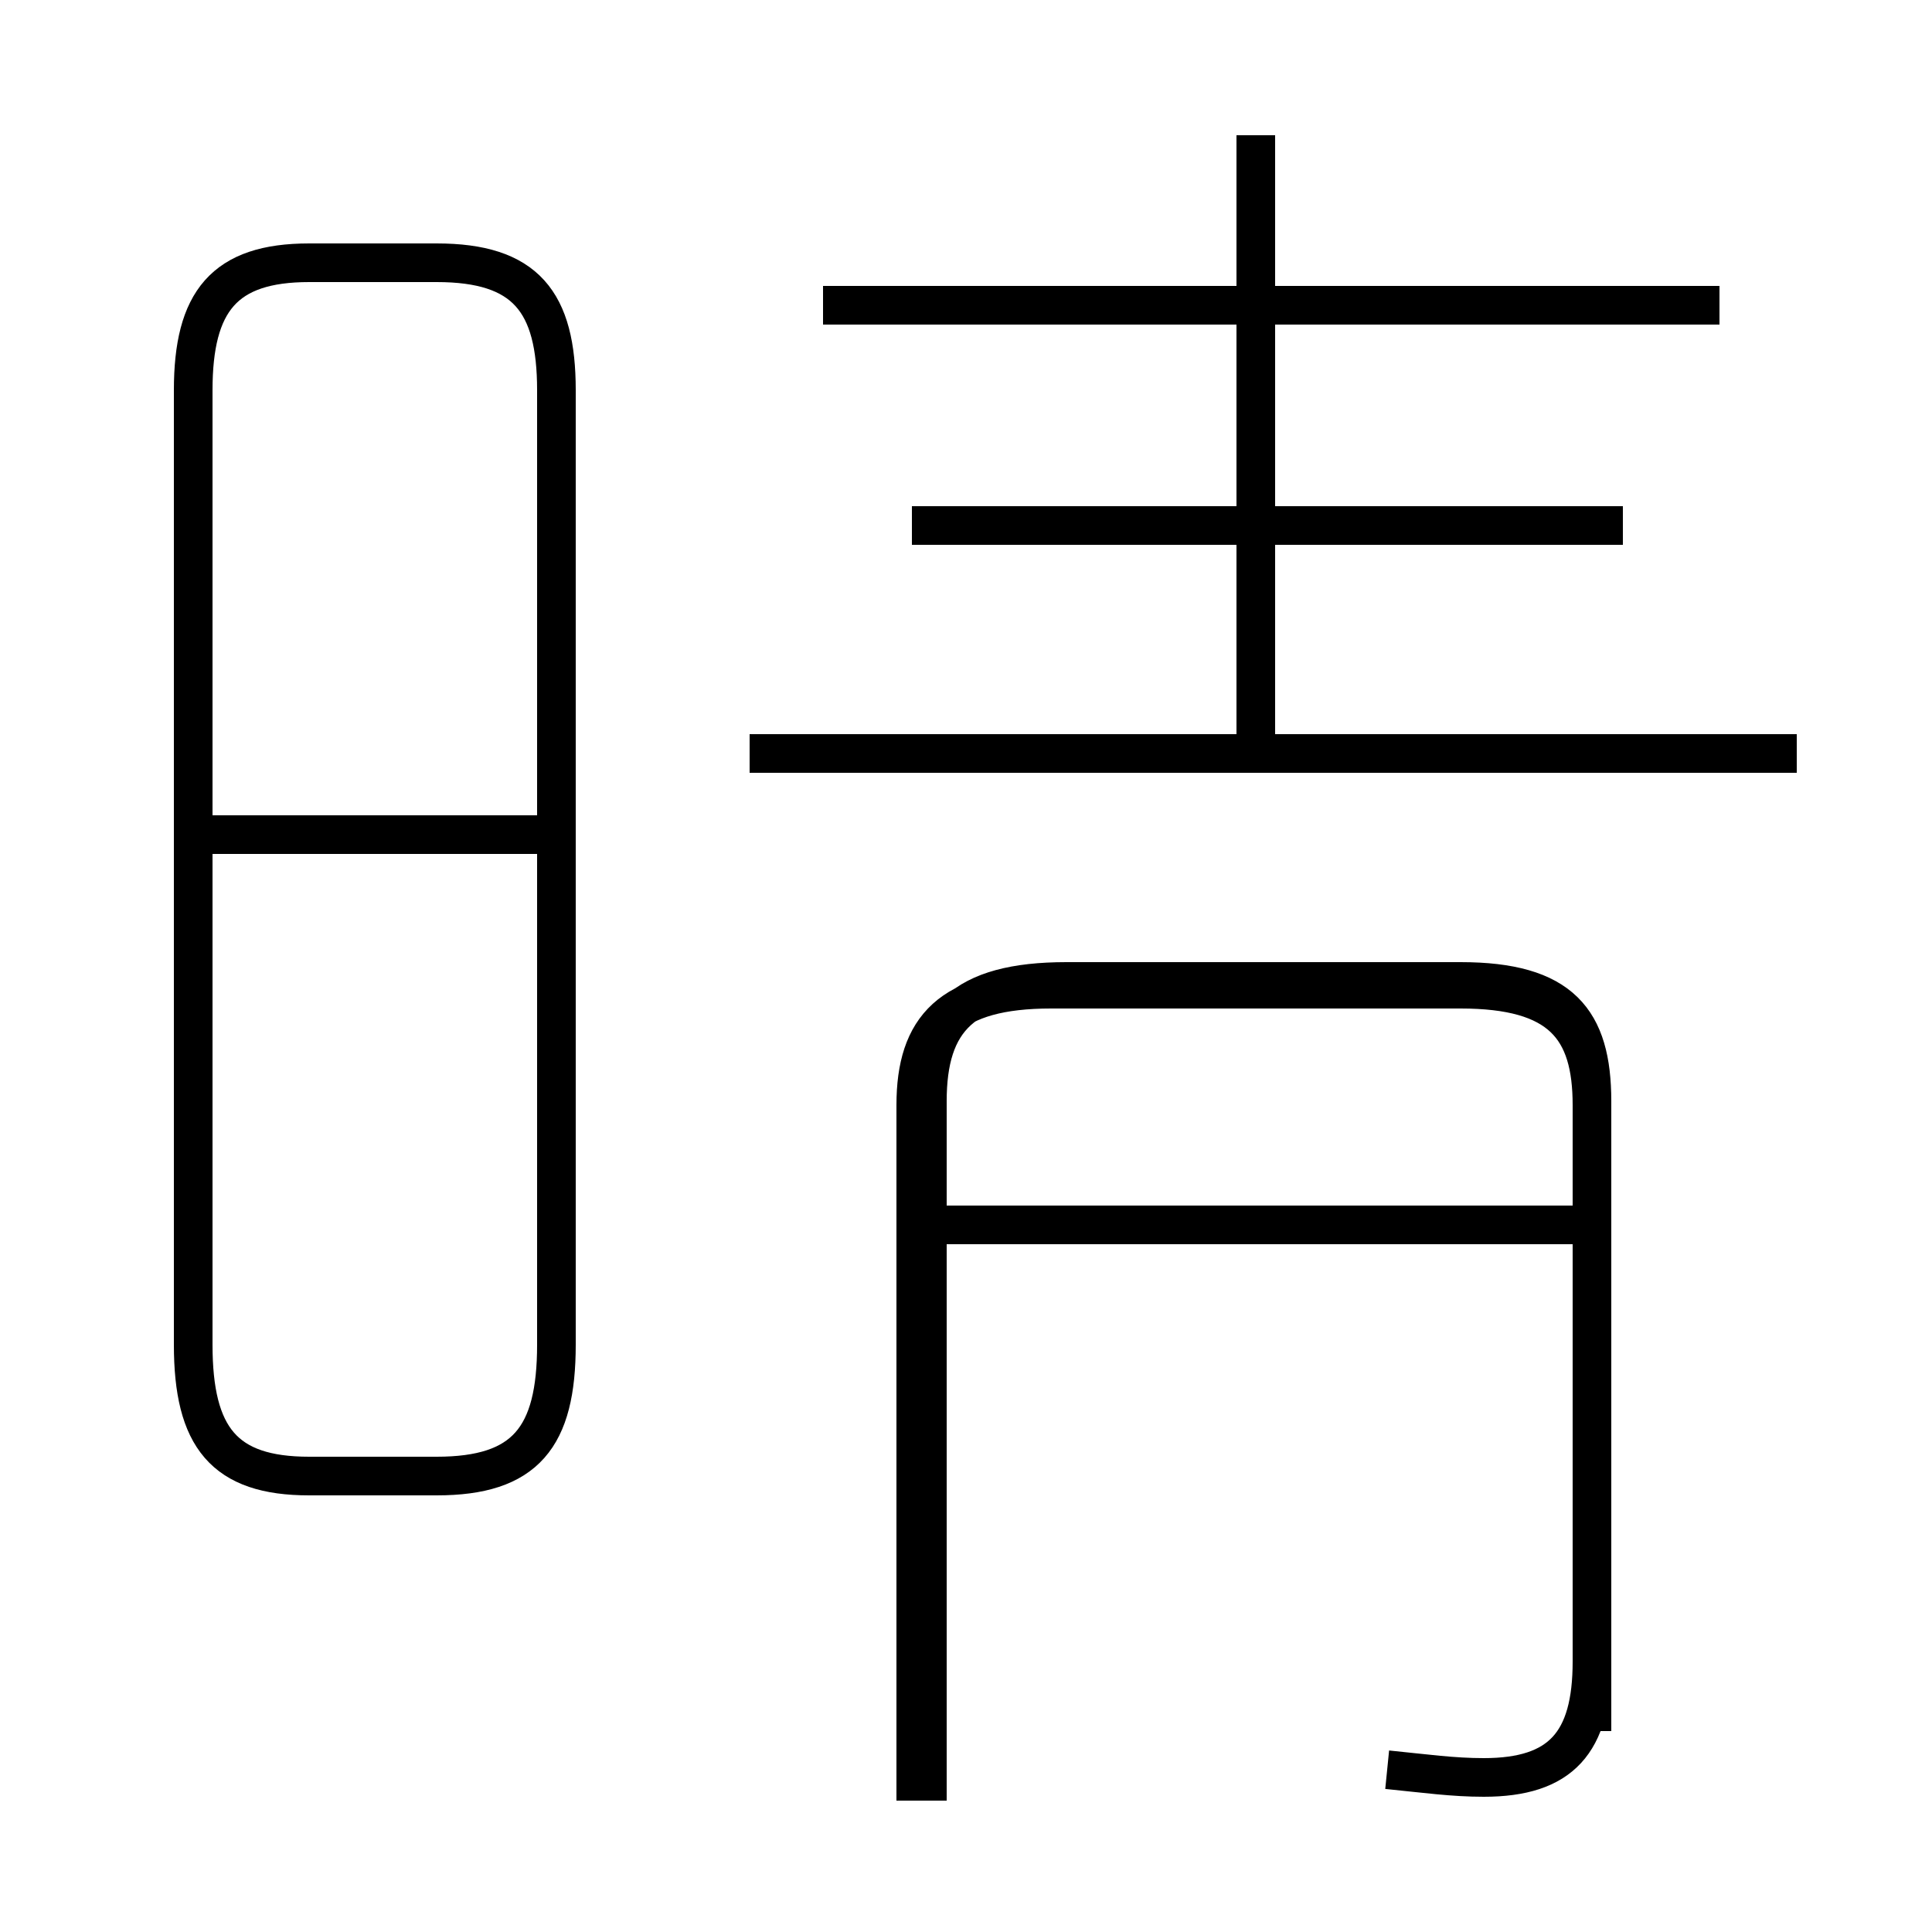 <?xml version='1.0' encoding='utf8'?>
<svg viewBox="0.0 -44.0 50.0 50.0" version="1.1" xmlns="http://www.w3.org/2000/svg">
<rect x="0.0" y="-44.0" width="50.0" height="50.0" fill="#808080" stroke="none"/>
<rect x="-1000" y="-1000" width="2000" height="2000" stroke="white" fill="white"/>
<g style="fill:none; stroke:#000000;  stroke-width:1">
<path d="M 14.2 22.4 L 5.0 22.4 M 8.0 5.8 L 11.3 5.8 C 13.6 5.8 14.4 6.8 14.4 9.2 L 14.4 33.9 C 14.4 36.2 13.6 37.2 11.3 37.2 L 8.0 37.2 C 5.8 37.2 5.0 36.2 5.0 33.9 L 5.0 9.2 C 5.0 6.8 5.8 5.8 8.0 5.8 Z M 24.0 -2.6 L 24.0 15.5 C 24.0 17.6 24.9 18.6 27.6 18.6 L 37.8 18.6 C 40.4 18.6 41.2 17.6 41.2 15.5 L 41.2 -0.8 M 24.0 12.3 L 41.6 12.3 M 35.9 -1.8 C 36.9 -1.9 37.6 -2.0 38.4 -2.0 C 40.4 -2.0 41.2 -1.1 41.2 1.0 L 41.2 15.4 C 41.2 17.4 40.4 18.4 37.8 18.4 L 27.2 18.4 C 24.6 18.4 23.7 17.4 23.7 15.4 L 23.7 -2.6 M 32.5 24.6 L 32.5 40.5 M 46.5 24.5 L 19.4 24.5 M 42.0 30.4 L 23.6 30.4 M 44.5 36.1 L 21.3 36.1" transform="scale(1, -1)" />
</g>
</svg>